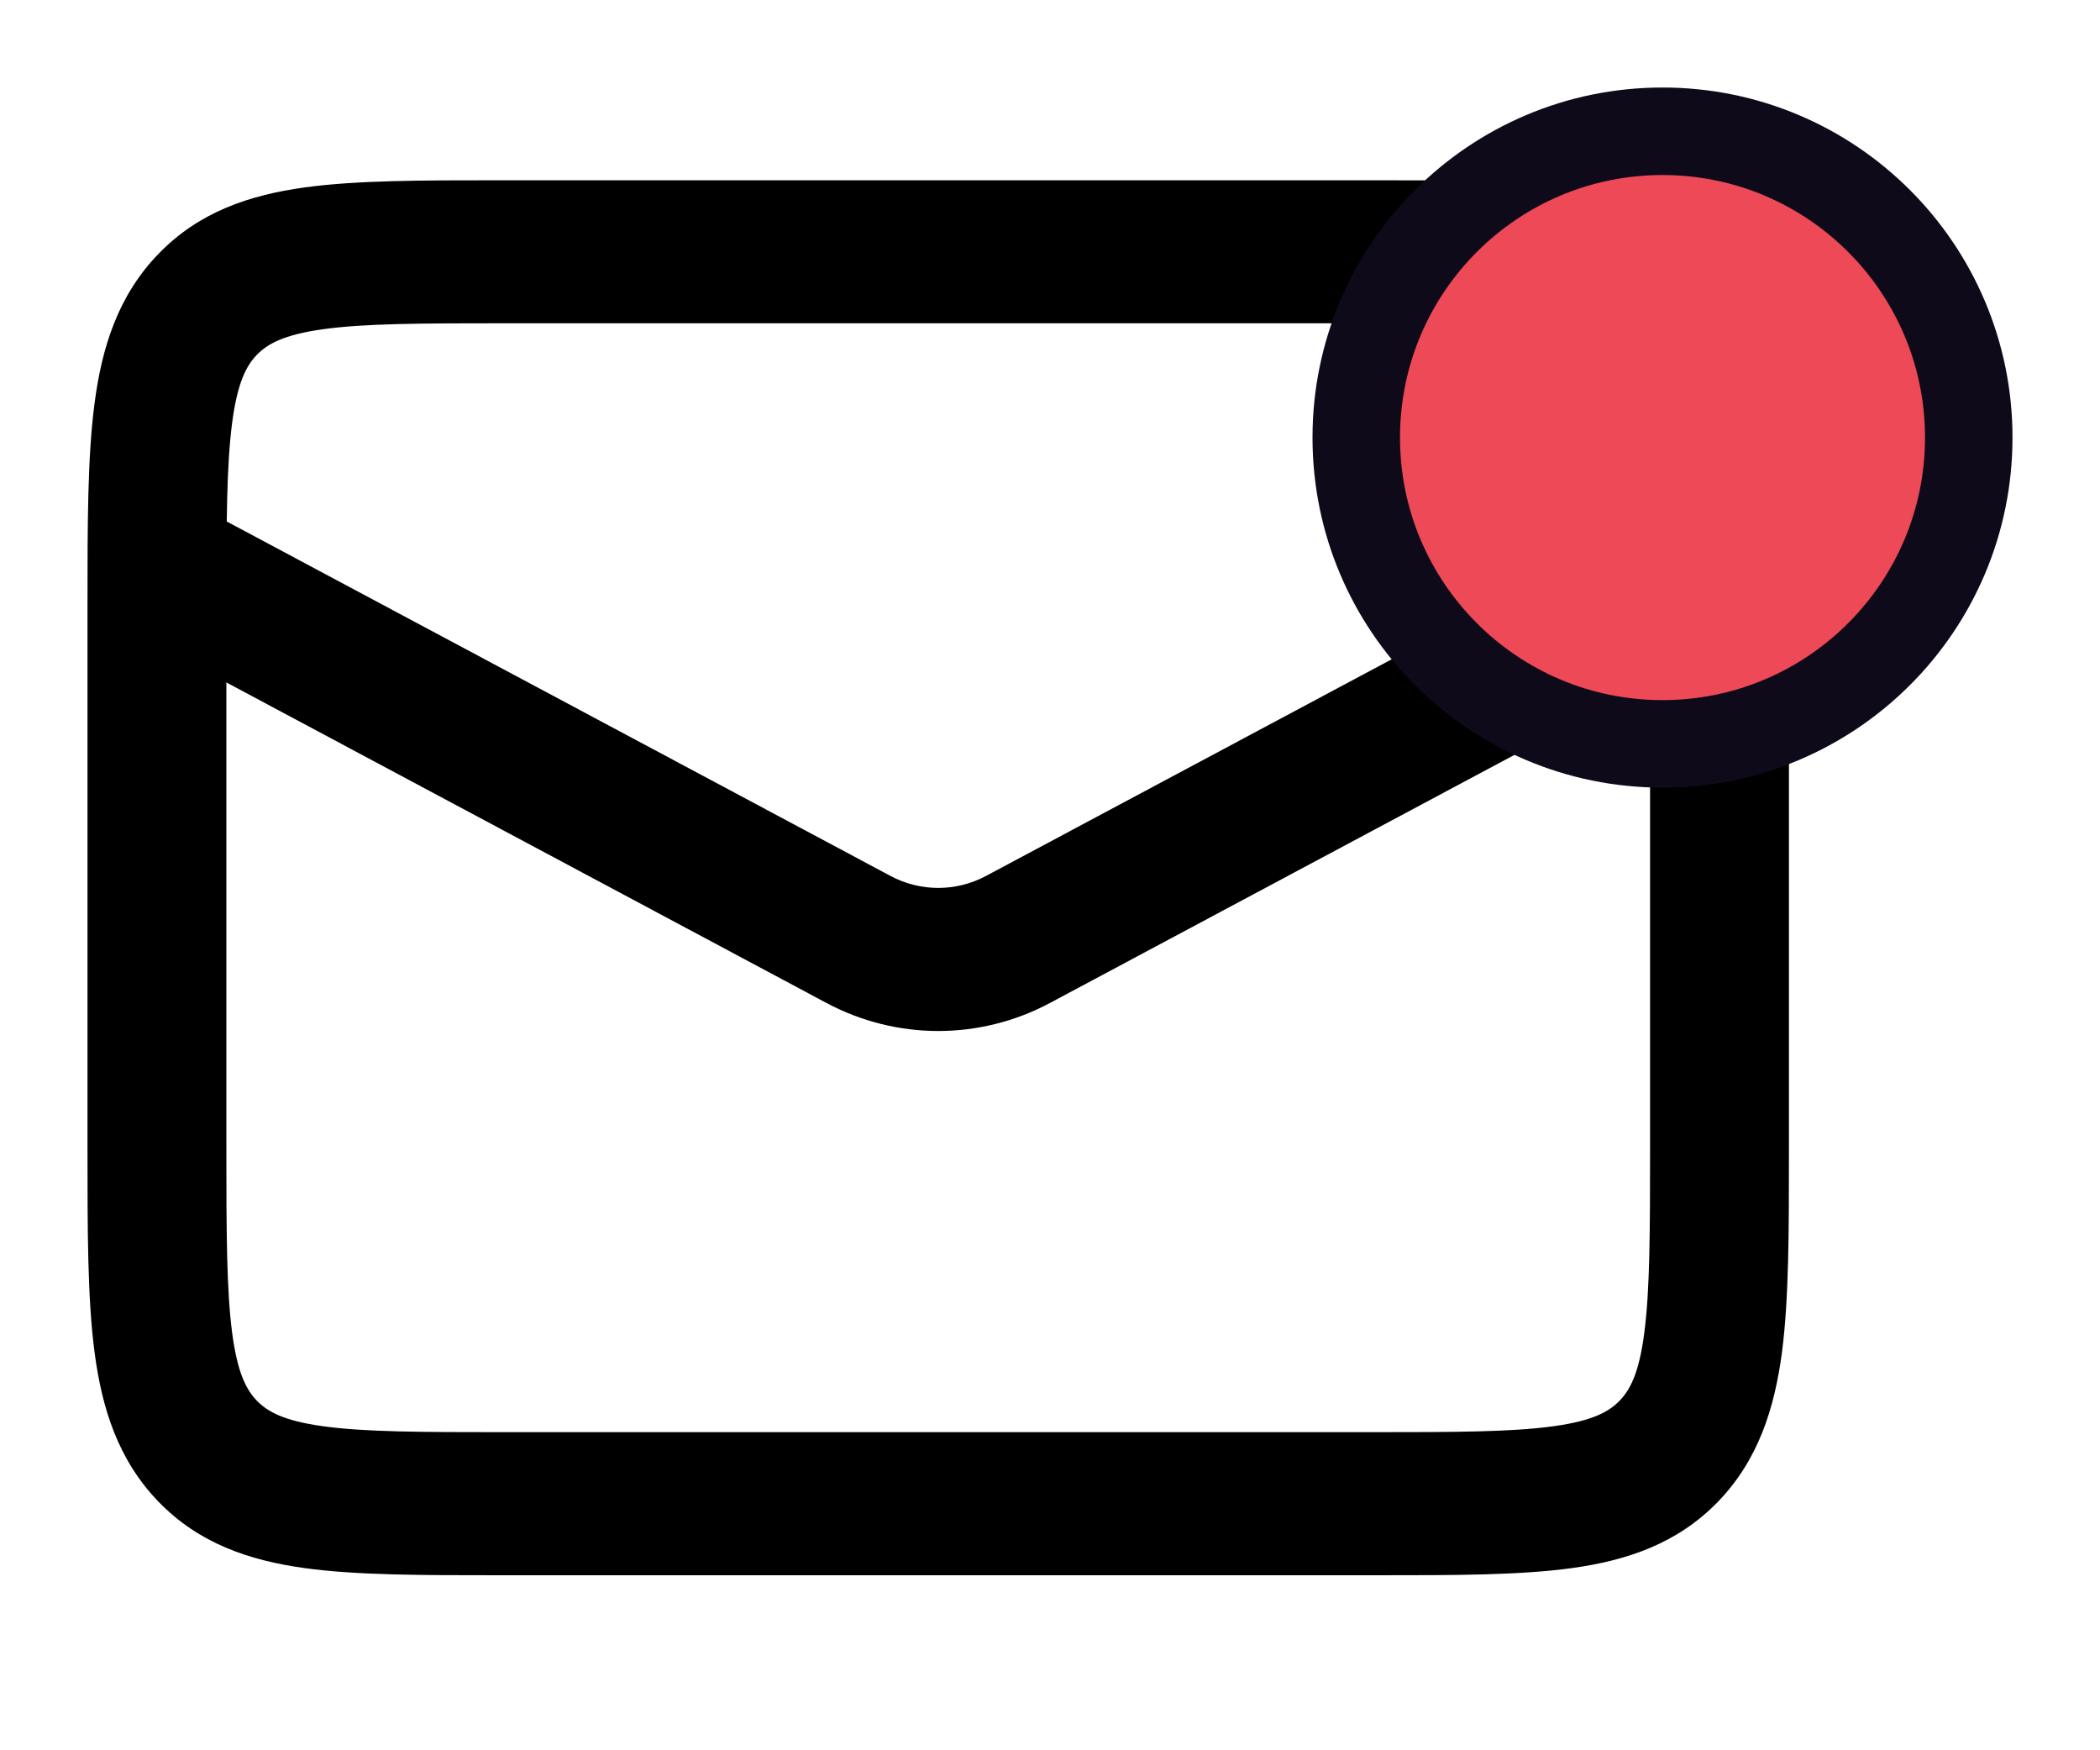 <svg width="24" height="20" viewBox="0 0 24 20" fill="none" xmlns="http://www.w3.org/2000/svg">
<path fill-rule="evenodd" clip-rule="evenodd" d="M5.708 2.06H15.738C16.627 2.06 17.373 2.06 17.966 2.142C18.595 2.229 19.169 2.421 19.632 2.898C20.094 3.374 20.281 3.966 20.366 4.613C20.445 5.224 20.445 5.993 20.445 6.908V13.151C20.445 14.067 20.445 14.835 20.366 15.447C20.281 16.094 20.094 16.685 19.632 17.162C19.169 17.638 18.595 17.831 17.966 17.918C17.373 18 16.627 18 15.738 18H5.708C4.819 18 4.073 18 3.479 17.918C2.851 17.831 2.276 17.638 1.814 17.162C1.351 16.685 1.164 16.094 1.08 15.447C1 14.835 1 14.067 1 13.151V6.908C1 5.993 1 5.224 1.08 4.613C1.164 3.966 1.351 3.374 1.814 2.898C2.276 2.421 2.851 2.229 3.479 2.142C4.073 2.06 4.819 2.06 5.708 2.06ZM3.691 3.762C3.238 3.825 3.055 3.932 2.936 4.054C2.818 4.176 2.714 4.365 2.653 4.831C2.589 5.32 2.587 5.978 2.587 6.964V13.095C2.587 14.082 2.589 14.739 2.653 15.229C2.714 15.694 2.818 15.884 2.936 16.006C3.055 16.128 3.238 16.235 3.691 16.297C4.166 16.363 4.804 16.365 5.762 16.365H15.683C16.641 16.365 17.279 16.363 17.755 16.297C18.207 16.235 18.391 16.128 18.509 16.006C18.628 15.884 18.732 15.694 18.792 15.229C18.856 14.739 18.858 14.082 18.858 13.095V6.964C18.858 5.978 18.856 5.32 18.792 4.831C18.732 4.365 18.628 4.176 18.509 4.054C18.391 3.932 18.207 3.825 17.755 3.762C17.279 3.696 16.641 3.694 15.683 3.694H5.762C4.804 3.694 4.166 3.696 3.691 3.762Z" fill="current"/>
<path fill-rule="evenodd" clip-rule="evenodd" d="M9.444 11.46L1.428 7.179L2.159 5.728L10.175 10.008C10.518 10.192 10.927 10.192 11.271 10.008L19.286 5.728L20.017 7.179L12.001 11.46C11.2 11.888 10.246 11.888 9.444 11.46Z" fill="current"/>
<circle cx="19" cy="5" r="3.5" fill="#ED4956" stroke="#0F0A1A"/>
</svg>
